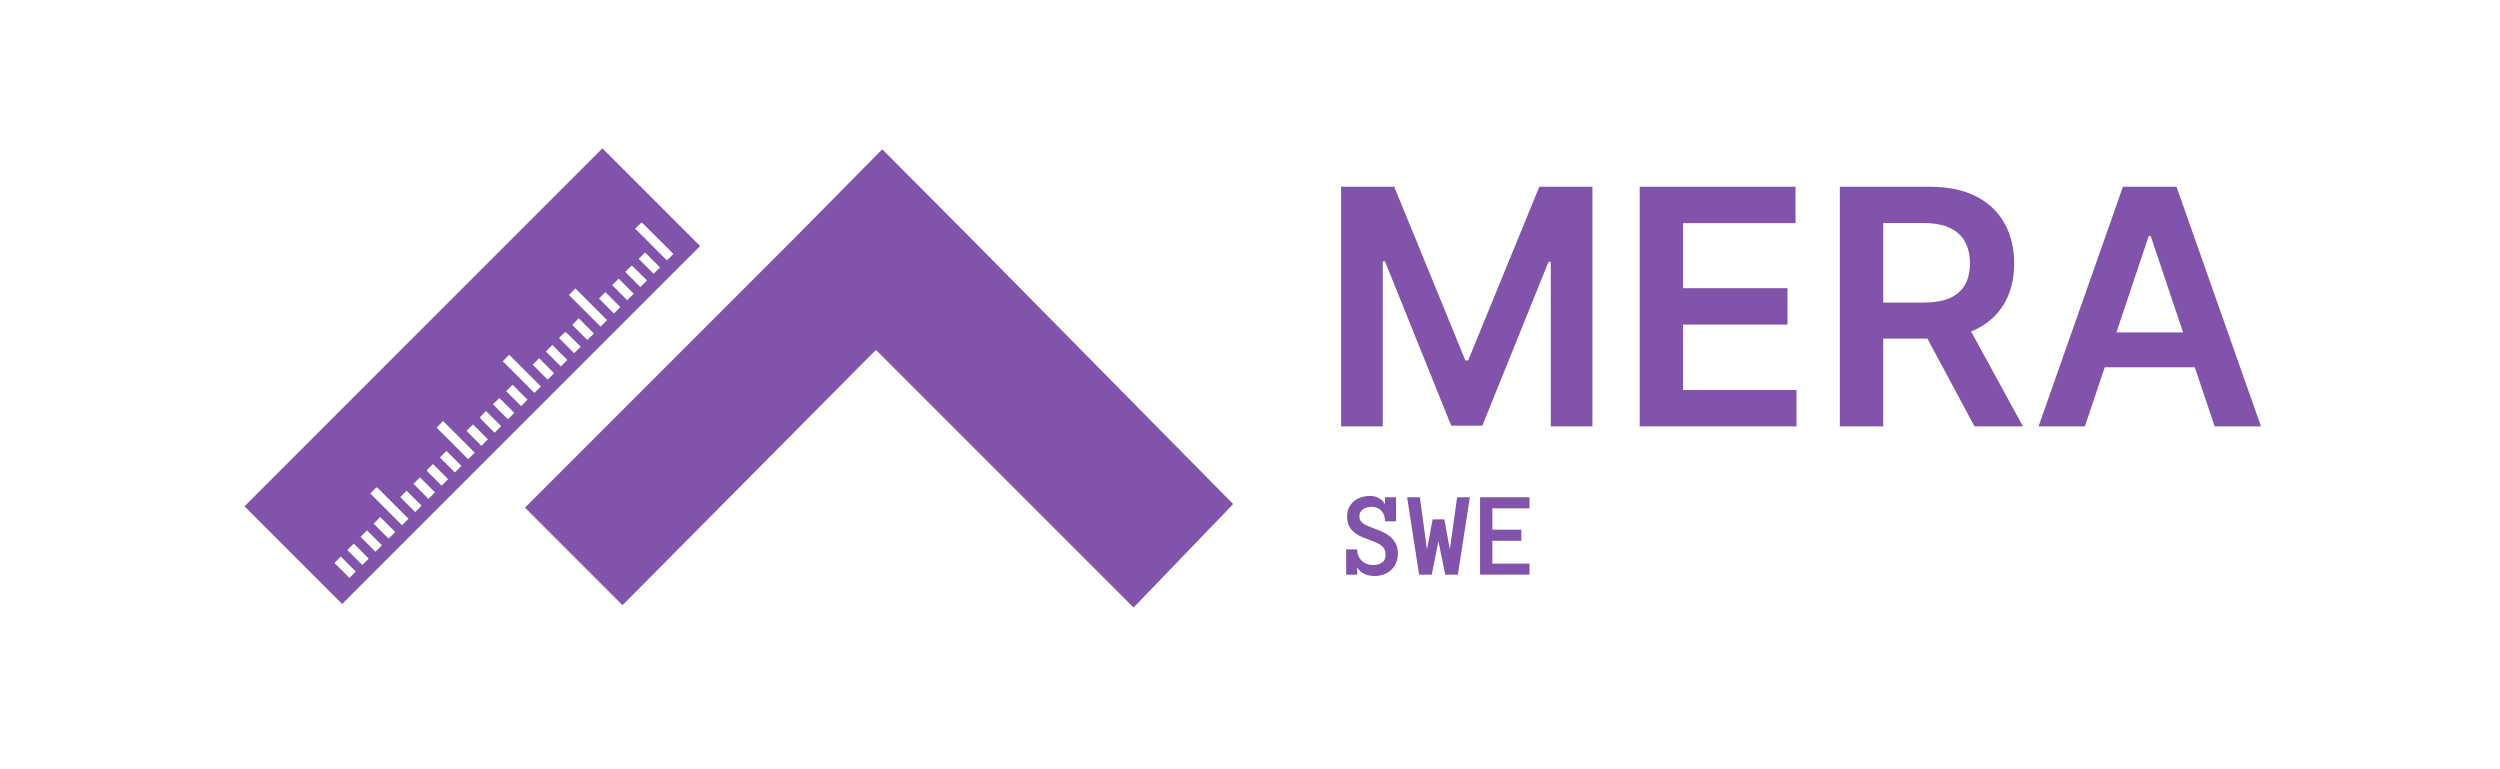 <svg width="247" height="76" viewBox="0 0 247 76" fill="none" xmlns="http://www.w3.org/2000/svg">
<rect x="0" y="0" width="247" height="76" fill="#333333" stroke="none"/>
<g clip-path="url(#clip0_4450_52969)">
<path d="M259.214 -97.714H-12.214V173.714H259.214V-97.714Z" fill="white"/>
<path d="M121.837 49.802L96.035 23.655L87.167 14.751L78.612 23.41L51.87 50.153L61.504 59.787L86.541 34.571L111.995 60.025L121.837 49.802Z" fill="#8153AB"/>
<path d="M33.811 59.678C30.585 56.453 27.377 53.245 24.157 50.025C35.944 38.232 47.726 26.45 59.519 14.657L69.173 24.311C57.385 36.098 45.604 47.88 33.811 59.673V59.678ZM53.437 38.18L50.31 35.052L49.668 35.694C50.714 36.74 51.755 37.781 52.795 38.821L53.437 38.18ZM59.981 31.63C58.934 30.584 57.9 29.549 56.854 28.502L56.212 29.144L59.339 32.271L59.981 31.63ZM46.905 44.723C45.847 43.666 44.812 42.631 43.777 41.596L43.13 42.243L46.257 45.371L46.905 44.723ZM36.586 48.758L39.719 51.892L40.361 51.25C40.187 51.077 40.025 50.915 39.858 50.747C39.031 49.921 38.21 49.1 37.383 48.273C37.314 48.204 37.251 48.088 37.141 48.198C36.962 48.383 36.777 48.562 36.586 48.753V48.758ZM66.531 25.086C66.253 24.809 65.993 24.548 65.733 24.288C65.005 23.559 64.276 22.831 63.548 22.109C63.496 22.057 63.368 21.999 63.346 22.016C63.143 22.195 62.952 22.398 62.756 22.594C63.814 23.652 64.848 24.687 65.889 25.728L66.531 25.086ZM63.918 27.705C63.432 27.219 62.969 26.751 62.502 26.294C62.473 26.265 62.386 26.26 62.363 26.282C62.16 26.468 61.97 26.664 61.773 26.867L63.27 28.364L63.923 27.71L63.918 27.705ZM48.02 40.607C47.824 40.804 47.633 40.984 47.46 41.18C47.431 41.209 47.46 41.336 47.506 41.382C47.731 41.625 47.974 41.856 48.206 42.093C48.425 42.313 48.639 42.527 48.864 42.752L49.512 42.105L48.02 40.613V40.607ZM37.569 51.082L36.915 51.736L38.395 53.216L39.048 52.562L37.569 51.082ZM42.777 45.851C42.592 46.036 42.43 46.209 42.257 46.365C42.147 46.464 42.17 46.533 42.28 46.637C42.563 46.909 42.841 47.192 43.118 47.47C43.286 47.637 43.459 47.81 43.632 47.984L44.274 47.342C43.777 46.845 43.291 46.359 42.777 45.845V45.851ZM57.183 31.45C56.987 31.647 56.802 31.832 56.617 32.017C56.53 32.104 56.599 32.162 56.669 32.231C56.992 32.555 57.322 32.884 57.646 33.208C57.773 33.335 57.9 33.462 58.027 33.589L58.675 32.942L57.189 31.456L57.183 31.45ZM44.112 44.55L43.465 45.198L44.945 46.678L45.592 46.03L44.112 44.55ZM56.056 35.566L54.576 34.087L53.934 34.728L55.414 36.208L56.056 35.566ZM47.564 44.047L48.206 43.405L46.731 41.931L46.089 42.573L47.564 44.047ZM65.207 26.416L63.733 24.942L63.102 25.571L64.577 27.046L65.207 26.416ZM61.287 30.335L59.813 28.861L59.178 29.497L60.651 30.971L61.287 30.335ZM57.368 34.248C56.894 33.774 56.443 33.318 55.981 32.873C55.94 32.832 55.824 32.815 55.796 32.838C55.599 33.012 55.42 33.202 55.229 33.399L56.726 34.896L57.368 34.254V34.248ZM50.009 38.648L51.489 40.127L52.125 39.492L50.645 38.012L50.009 38.648ZM41.656 49.967L40.176 48.487L39.546 49.117C40.048 49.62 40.534 50.106 41.026 50.597L41.656 49.967ZM35.152 56.47L33.672 54.99L33.042 55.621L34.522 57.1L35.152 56.47ZM54.744 36.873L53.264 35.393L52.628 36.029C53.125 36.526 53.611 37.012 54.107 37.509L54.744 36.873ZM48.708 39.948L50.182 41.423L50.813 40.792L49.338 39.319L48.708 39.948ZM42.973 48.643L41.494 47.163L40.852 47.805L42.332 49.284L42.973 48.643ZM36.262 52.4L35.626 53.037L37.1 54.511L37.736 53.875L36.262 52.4ZM36.43 55.187L34.95 53.707L34.314 54.343L35.794 55.823L36.43 55.187ZM62.611 29.017L61.126 27.531L60.484 28.173L61.97 29.659L62.611 29.017Z" fill="#8153AB"/>
<path d="M132.501 18.45H137.749L144.777 35.605H145.055L152.084 18.45H157.332V42.125H153.216V25.86H152.997L146.454 42.056H143.379L136.836 25.825H136.616V42.125H132.501V18.45Z" fill="#8153AB"/>
<path d="M162.002 42.125V18.45H177.4V22.045H166.291V28.473H176.602V32.068H166.291V38.53H177.493V42.125H162.002Z" fill="#8153AB"/>
<path d="M181.775 42.125V18.45H190.654C192.472 18.45 193.998 18.766 195.231 19.398C196.472 20.03 197.408 20.916 198.04 22.057C198.68 23.19 199 24.512 199 26.022C199 27.54 198.676 28.858 198.029 29.976C197.389 31.085 196.445 31.944 195.197 32.553C193.948 33.154 192.415 33.455 190.595 33.455H184.272V29.895H190.018C191.081 29.895 191.952 29.748 192.63 29.455C193.308 29.155 193.809 28.719 194.133 28.149C194.464 27.571 194.63 26.862 194.63 26.022C194.63 25.182 194.464 24.465 194.133 23.872C193.802 23.271 193.297 22.816 192.619 22.508C191.941 22.191 191.066 22.034 189.995 22.034H186.064V42.125H181.775ZM194.006 31.397L199.867 42.125H195.081L189.324 31.397H194.006Z" fill="#8153AB"/>
<path d="M205.988 42.125H201.41L209.745 18.45H215.039L223.386 42.125H218.808L212.485 23.305H212.299L205.988 42.125ZM206.138 32.842H218.623V36.287H206.138V32.842Z" fill="#8153AB"/>
<path d="M135.35 49C135.701 49 136.002 49.074 136.252 49.223C136.506 49.371 136.701 49.568 136.838 49.815V49.129H137.928V51.508H136.838C136.838 51.059 136.719 50.709 136.48 50.459C136.246 50.205 135.93 50.078 135.531 50.078C135.18 50.078 134.887 50.16 134.652 50.324C134.422 50.488 134.307 50.719 134.307 51.016C134.307 51.168 134.336 51.299 134.395 51.408C134.457 51.514 134.545 51.611 134.658 51.701C134.775 51.787 134.922 51.869 135.098 51.947C135.273 52.022 135.477 52.103 135.707 52.193C135.996 52.295 136.283 52.41 136.568 52.539C136.854 52.668 137.109 52.826 137.336 53.014C137.562 53.201 137.748 53.43 137.893 53.699C138.037 53.965 138.109 54.291 138.109 54.678C138.109 55.029 138.049 55.344 137.928 55.621C137.811 55.895 137.648 56.127 137.441 56.318C137.238 56.51 136.994 56.656 136.709 56.758C136.428 56.859 136.127 56.91 135.807 56.91C135.447 56.91 135.123 56.846 134.834 56.717C134.545 56.588 134.297 56.375 134.09 56.078V56.775H133V54.279H134.09C134.09 54.529 134.133 54.75 134.219 54.941C134.309 55.133 134.426 55.295 134.57 55.428C134.715 55.557 134.883 55.656 135.074 55.727C135.266 55.793 135.469 55.826 135.684 55.826C136.047 55.826 136.34 55.742 136.562 55.574C136.785 55.406 136.896 55.139 136.896 54.772C136.896 54.58 136.861 54.416 136.791 54.279C136.725 54.143 136.627 54.022 136.498 53.916C136.373 53.807 136.219 53.713 136.035 53.635C135.852 53.553 135.643 53.467 135.408 53.377C135.131 53.283 134.854 53.178 134.576 53.06C134.299 52.943 134.051 52.799 133.832 52.627C133.613 52.455 133.436 52.244 133.299 51.994C133.162 51.74 133.094 51.422 133.094 51.039C133.094 50.703 133.154 50.41 133.275 50.16C133.4 49.906 133.564 49.693 133.768 49.522C133.975 49.35 134.213 49.221 134.482 49.135C134.756 49.045 135.045 49 135.35 49Z" fill="#8153AB"/>
<path d="M140.986 54.279L141.543 51.315H142.703L143.242 54.279L143.963 49.129H145.223L144.039 56.775H142.791L142.117 53.477L141.455 56.775H140.207L139.023 49.129H140.283L140.986 54.279Z" fill="#8153AB"/>
<path d="M151.117 50.225H147.443V52.334H150.309V53.43H147.443V55.685H151.117V56.775H146.23V49.129H151.117V50.225Z" fill="#8153AB"/>
</g>
<defs>
<clipPath id="clip0_4450_52969">
<rect width="247" height="76" fill="white"/>
</clipPath>
</defs>
</svg>
